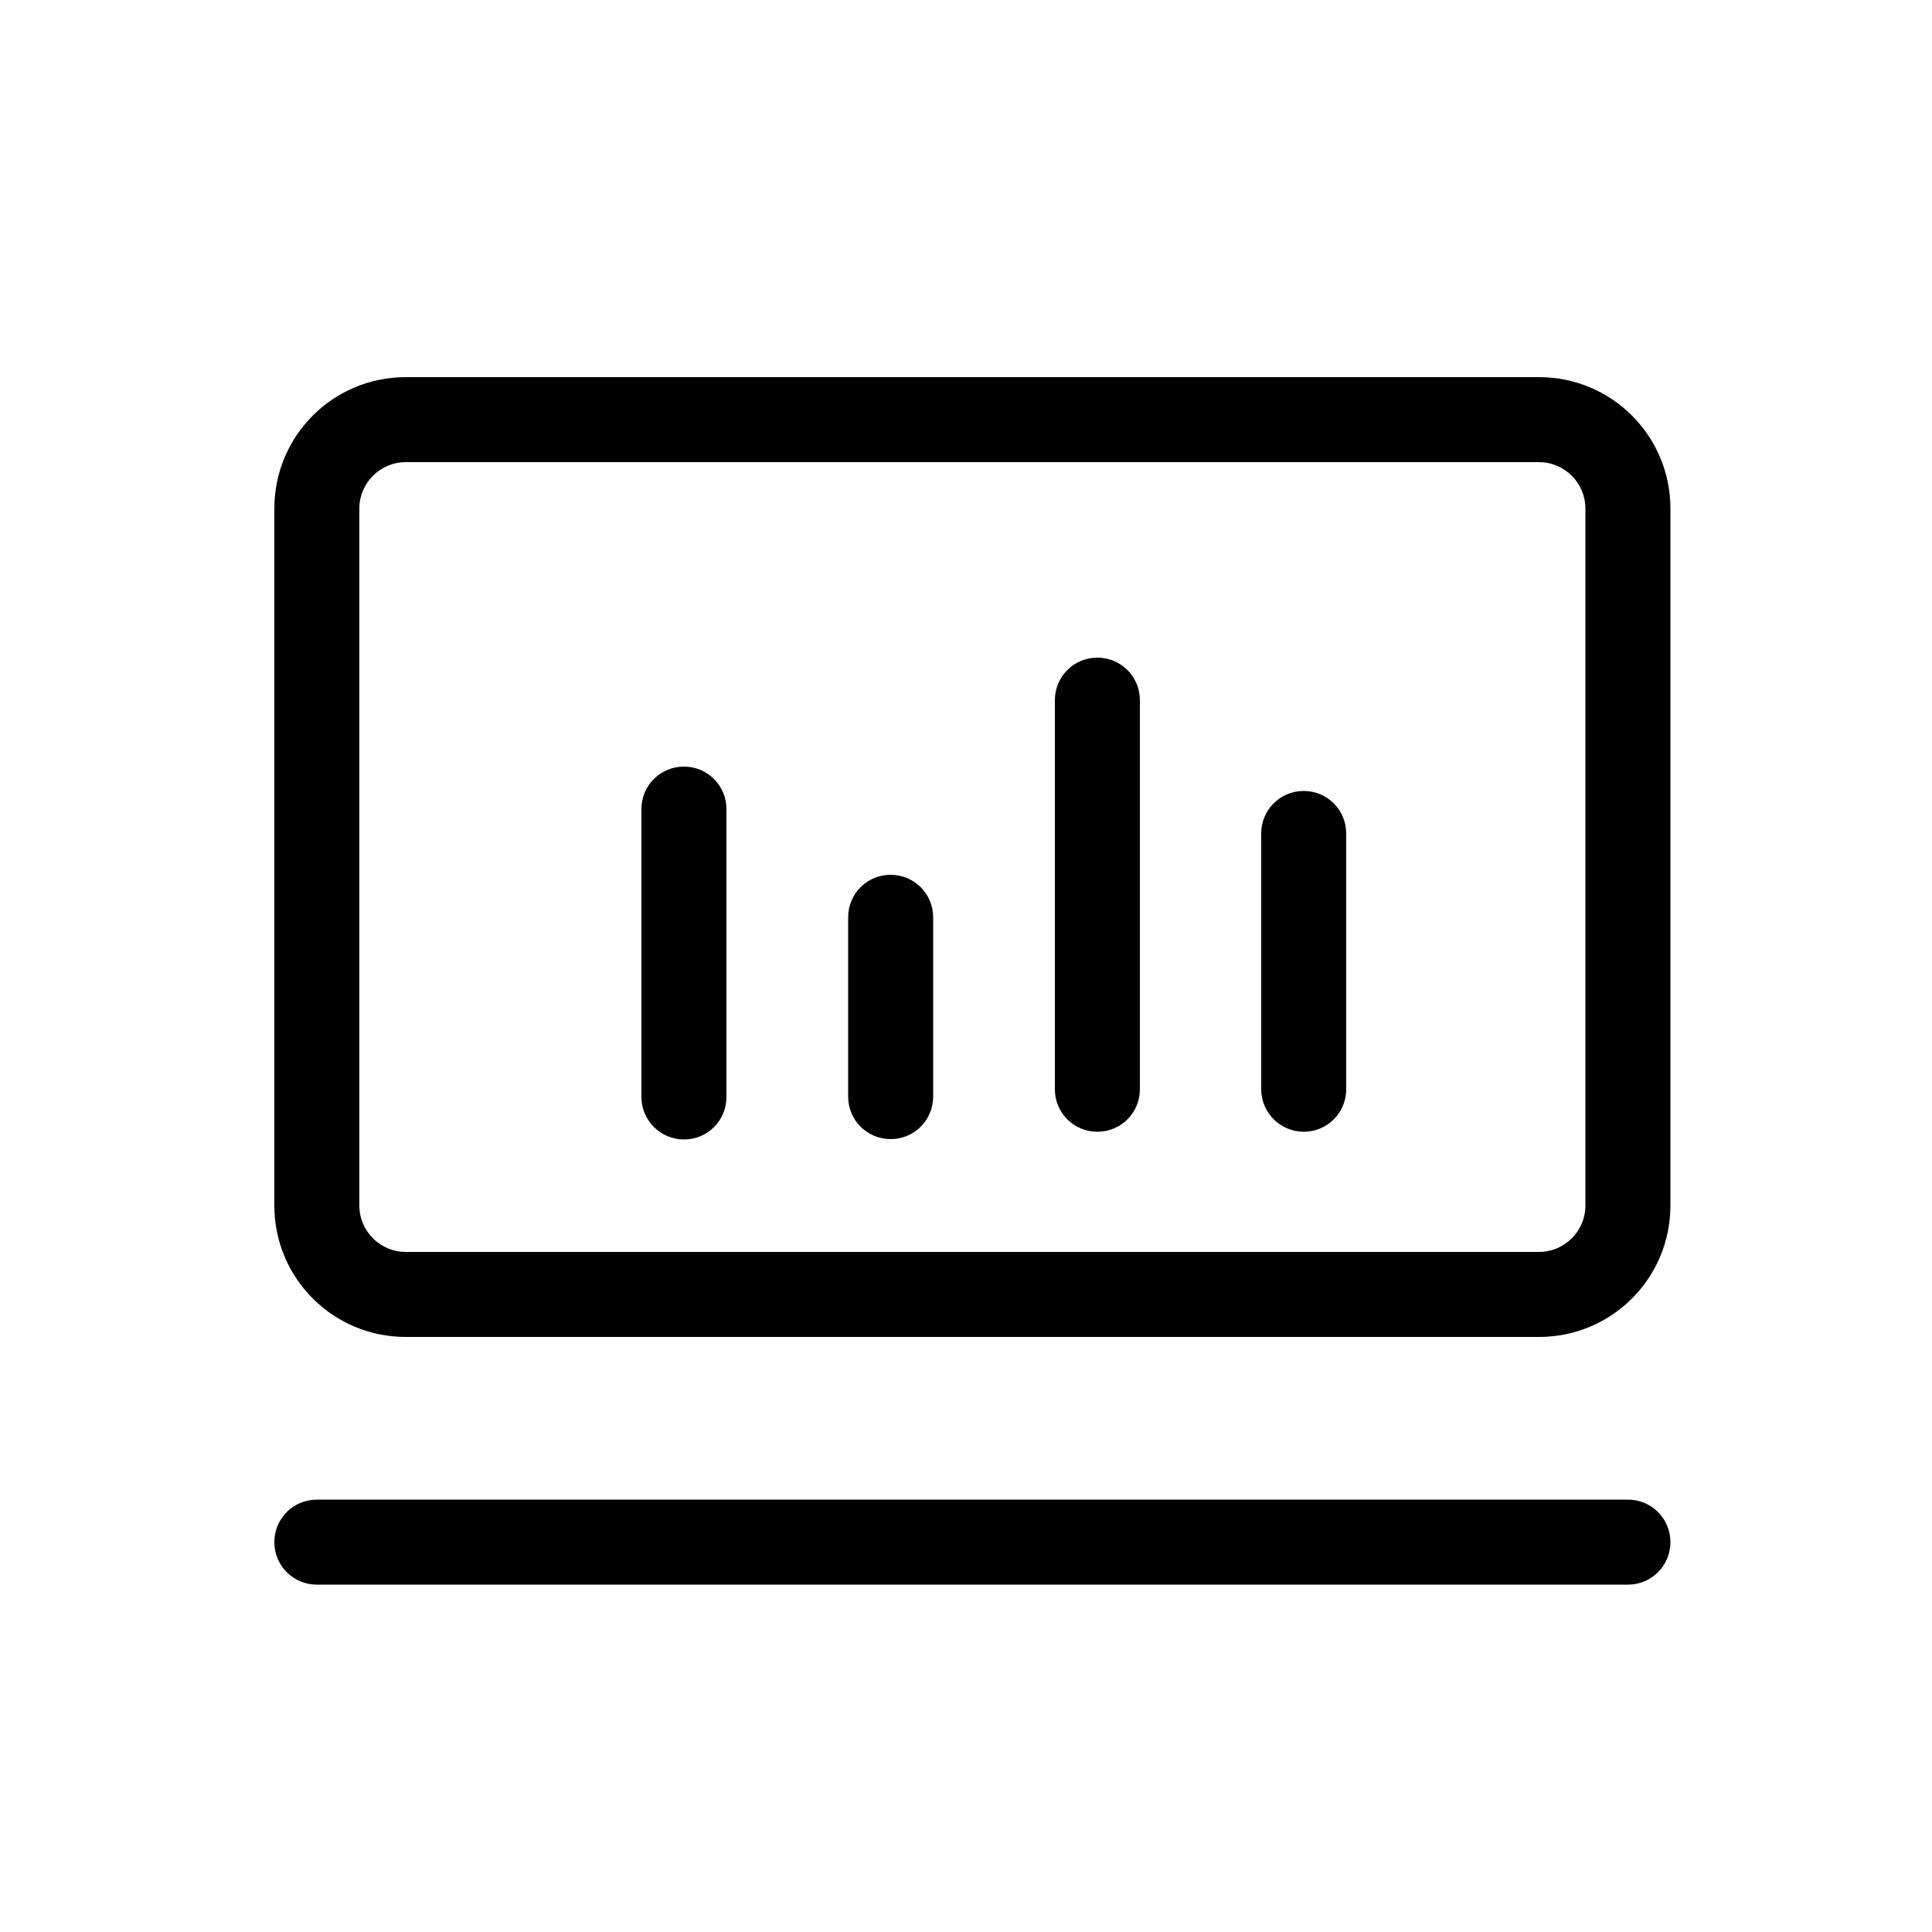 <svg width="48" height="48" viewBox="0 0 48 48" fill="none" xmlns="http://www.w3.org/2000/svg">
<path d="M38.237 11.482C38.87 11.482 39.389 12 39.389 12.634V29.952C39.389 30.586 38.87 31.104 38.237 31.104H10.08C9.446 31.104 8.928 30.586 8.928 29.952V12.634C8.928 12 9.446 11.482 10.08 11.482H38.237ZM38.237 9.37H10.08C8.275 9.37 6.816 10.829 6.816 12.634V29.952C6.816 31.757 8.275 33.216 10.08 33.216H38.237C40.042 33.216 41.501 31.757 41.501 29.952V12.634C41.501 10.829 40.042 9.37 38.237 9.37Z" fill="black"/>
<path d="M15.936 27.254V20.102C15.936 19.517 16.406 19.046 16.992 19.046C17.578 19.046 18.048 19.517 18.048 20.102V27.254C18.048 27.84 17.578 28.31 16.992 28.31C16.416 28.31 15.936 27.84 15.936 27.254ZM26.208 27.062V17.395C26.208 16.81 26.678 16.339 27.264 16.339C27.85 16.339 28.32 16.81 28.32 17.395V27.062C28.32 27.648 27.85 28.118 27.264 28.118C26.678 28.118 26.208 27.648 26.208 27.062ZM7.872 37.258H40.445C41.03 37.258 41.501 37.728 41.501 38.314C41.501 38.899 41.03 39.37 40.445 39.37H7.872C7.286 39.37 6.816 38.899 6.816 38.314C6.816 37.728 7.286 37.258 7.872 37.258ZM31.334 27.062V20.707C31.334 20.122 31.805 19.651 32.39 19.651C32.976 19.651 33.446 20.122 33.446 20.707V27.062C33.446 27.648 32.976 28.118 32.39 28.118C31.814 28.118 31.334 27.648 31.334 27.062Z" fill="black"/>
<path d="M21.072 27.245V22.79C21.072 22.205 21.542 21.734 22.128 21.734C22.714 21.734 23.184 22.205 23.184 22.79V27.245C23.184 27.83 22.714 28.301 22.128 28.301C21.542 28.301 21.072 27.83 21.072 27.245Z" fill="black"/>
</svg>
